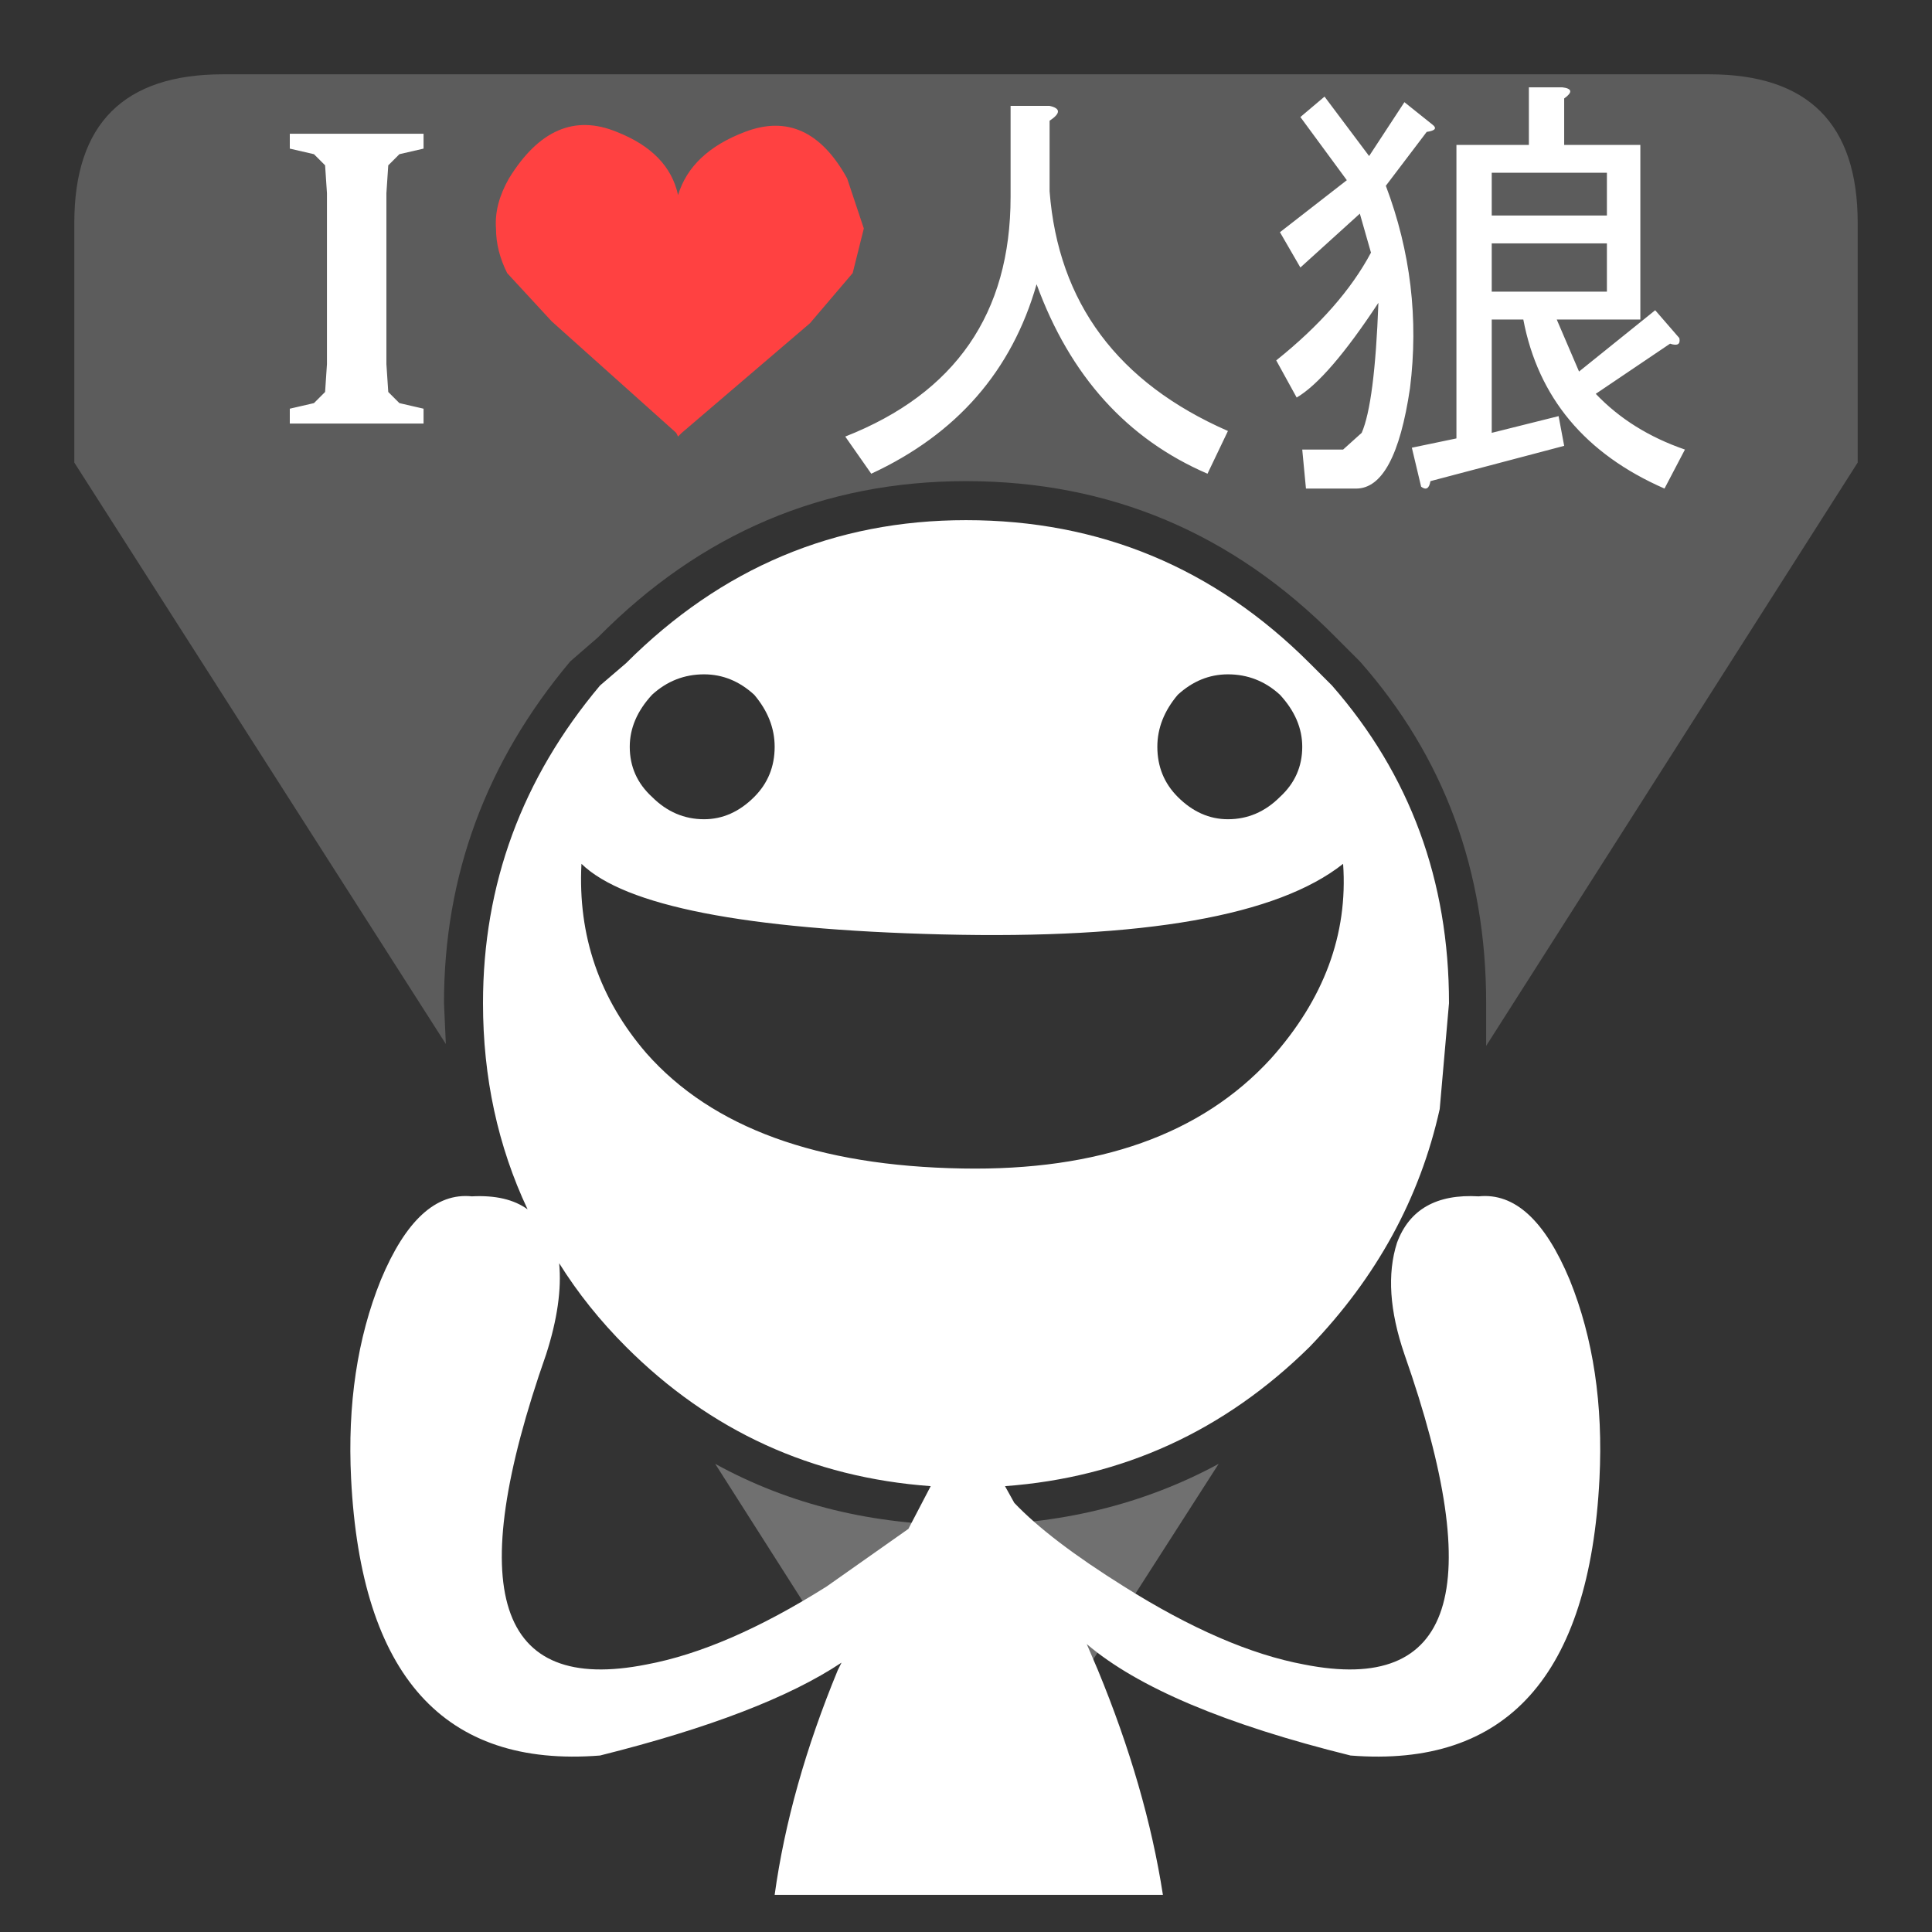 <svg xmlns="http://www.w3.org/2000/svg" xmlns:ffdec="https://www.free-decompiler.com/flash" ffdec:objectType="shape" width="52" height="52"><rect width="100%" height="100%" fill="#333333" stroke="none"/><path fill="none" d="M48 0q4 0 4 4v44q0 4-4 4H4q-4 0-4-4V4q0-4 4-4z"/><path fill="#fff" fill-opacity=".298" fill-rule="evenodd" d="M26 41.05q3.75 0 6.8-1.65L26 50l-6.75-10.6q3 1.65 6.75 1.65"/><path fill="#fff" fill-opacity=".2" fill-rule="evenodd" d="M50 6v6.45l-10 15.7V27q0-5.35-3.4-9.2l-.65-.65q-4.15-4.2-9.95-4.2-5.75 0-9.9 4.2l-.75.65q-3.4 4.05-3.4 9.2l.05 1.1L2 12.45V6q0-4 4-4h40q4 0 4 4"/><path fill="#fff" fill-rule="evenodd" d="M43.05 39.8q-.4 7.95-6.7 7.45-5.05-1.25-7.1-3l.3.7q1.3 3.15 1.75 6.05H20.85q.4-2.9 1.7-6.05l.1-.2q-2.1 1.4-6.5 2.5-6.3.5-6.7-7.45-.15-3 .8-5.35 1-2.4 2.45-2.25.95-.05 1.5.35Q13 30 13 27q0-4.8 3.15-8.55l.7-.6Q20.7 14 26 14q5.4 0 9.25 3.85l.6.6Q39 22.05 39 27l-.25 2.85q-.8 3.6-3.5 6.4-3.45 3.4-8.2 3.75l.25.45q.95 1 2.95 2.25 2.7 1.7 4.85 2.1 6.05 1.2 2.7-8.35-.6-1.75-.2-3 .5-1.35 2.2-1.25 1.45-.15 2.45 2.25.95 2.35.8 5.35m-28-5.8q.1 1.05-.35 2.45-3.35 9.55 2.7 8.35 2.15-.4 4.85-2.1l2.2-1.55.6-1.15q-4.8-.35-8.2-3.75-1.05-1.05-1.8-2.25m18-11.95q.8 0 1.4-.6.6-.55.6-1.35 0-.75-.6-1.4-.6-.55-1.4-.55-.75 0-1.35.55-.55.65-.55 1.4 0 .8.55 1.35.6.6 1.35.6m-12.75-.6q.55-.55.55-1.35 0-.75-.55-1.4-.6-.55-1.35-.55-.8 0-1.4.55-.6.65-.6 1.4 0 .8.6 1.35.6.6 1.4.6.75 0 1.35-.6m13.9 7.05q2.15-2.4 1.95-5.25-2.65 2.1-10.8 1.9-7.95-.2-9.7-1.9-.15 2.9 1.75 5.1 2.65 3 8.5 3.1 5.5.1 8.3-2.95"/><path fill="#ff4141" fill-rule="evenodd" d="m22.8 4.8.45 1.35-.3 1.2L21.8 8.7l-3.45 2.95-.1.1-.05-.1-3.35-3-1.2-1.3q-.3-.6-.3-1.2-.05-.65.35-1.35 1.2-1.95 2.9-1.25 1.4.55 1.65 1.7.35-1.15 1.8-1.7 1.7-.65 2.75 1.25"/><path fill="#fff" fill-rule="evenodd" d="m10.75 4.15-.3.3-.05.75v4.6l.05.75.3.3.65.15v.4H7.8V11l.65-.15.3-.3.05-.75V5.2l-.05-.75-.3-.3L7.8 4v-.4h3.6V4zM41.15 2.35h.9q.4.05.05.3V3.9h2.05v4.7H41.9l.6 1.4 2.05-1.65.65.75q.05.25-.25.15l-2 1.35q.95 1 2.4 1.5l-.55 1.05q-3.2-1.4-3.8-4.55h-.85v3.05l1.8-.45.15.8-3.6.95q-.05.3-.25.15L38 12.05l1.2-.25V3.9h1.95zm2.1 2.3h-3.1V5.8h3.1zm0 1.9h-3.1v1.3h3.1zM37.3 5q1 2.65.65 5.45-.4 2.7-1.45 2.7h-1.35l-.1-1.05h1.1l.5-.45q.35-.8.45-3.5-1.35 2.05-2.2 2.55l-.55-1q1.75-1.4 2.55-2.9l-.3-1.05L35 7.2l-.55-.95 1.8-1.4L35 3.15l.65-.55 1.2 1.6.95-1.45.75.6q.2.15-.15.2zM27.2 2.85h1.05q.45.1 0 .4v1.9q.35 4.5 4.8 6.45l-.55 1.15q-3.25-1.4-4.6-5.1-1 3.5-4.45 5.1l-.7-1Q27.2 10 27.2 5.3z"/></svg>
